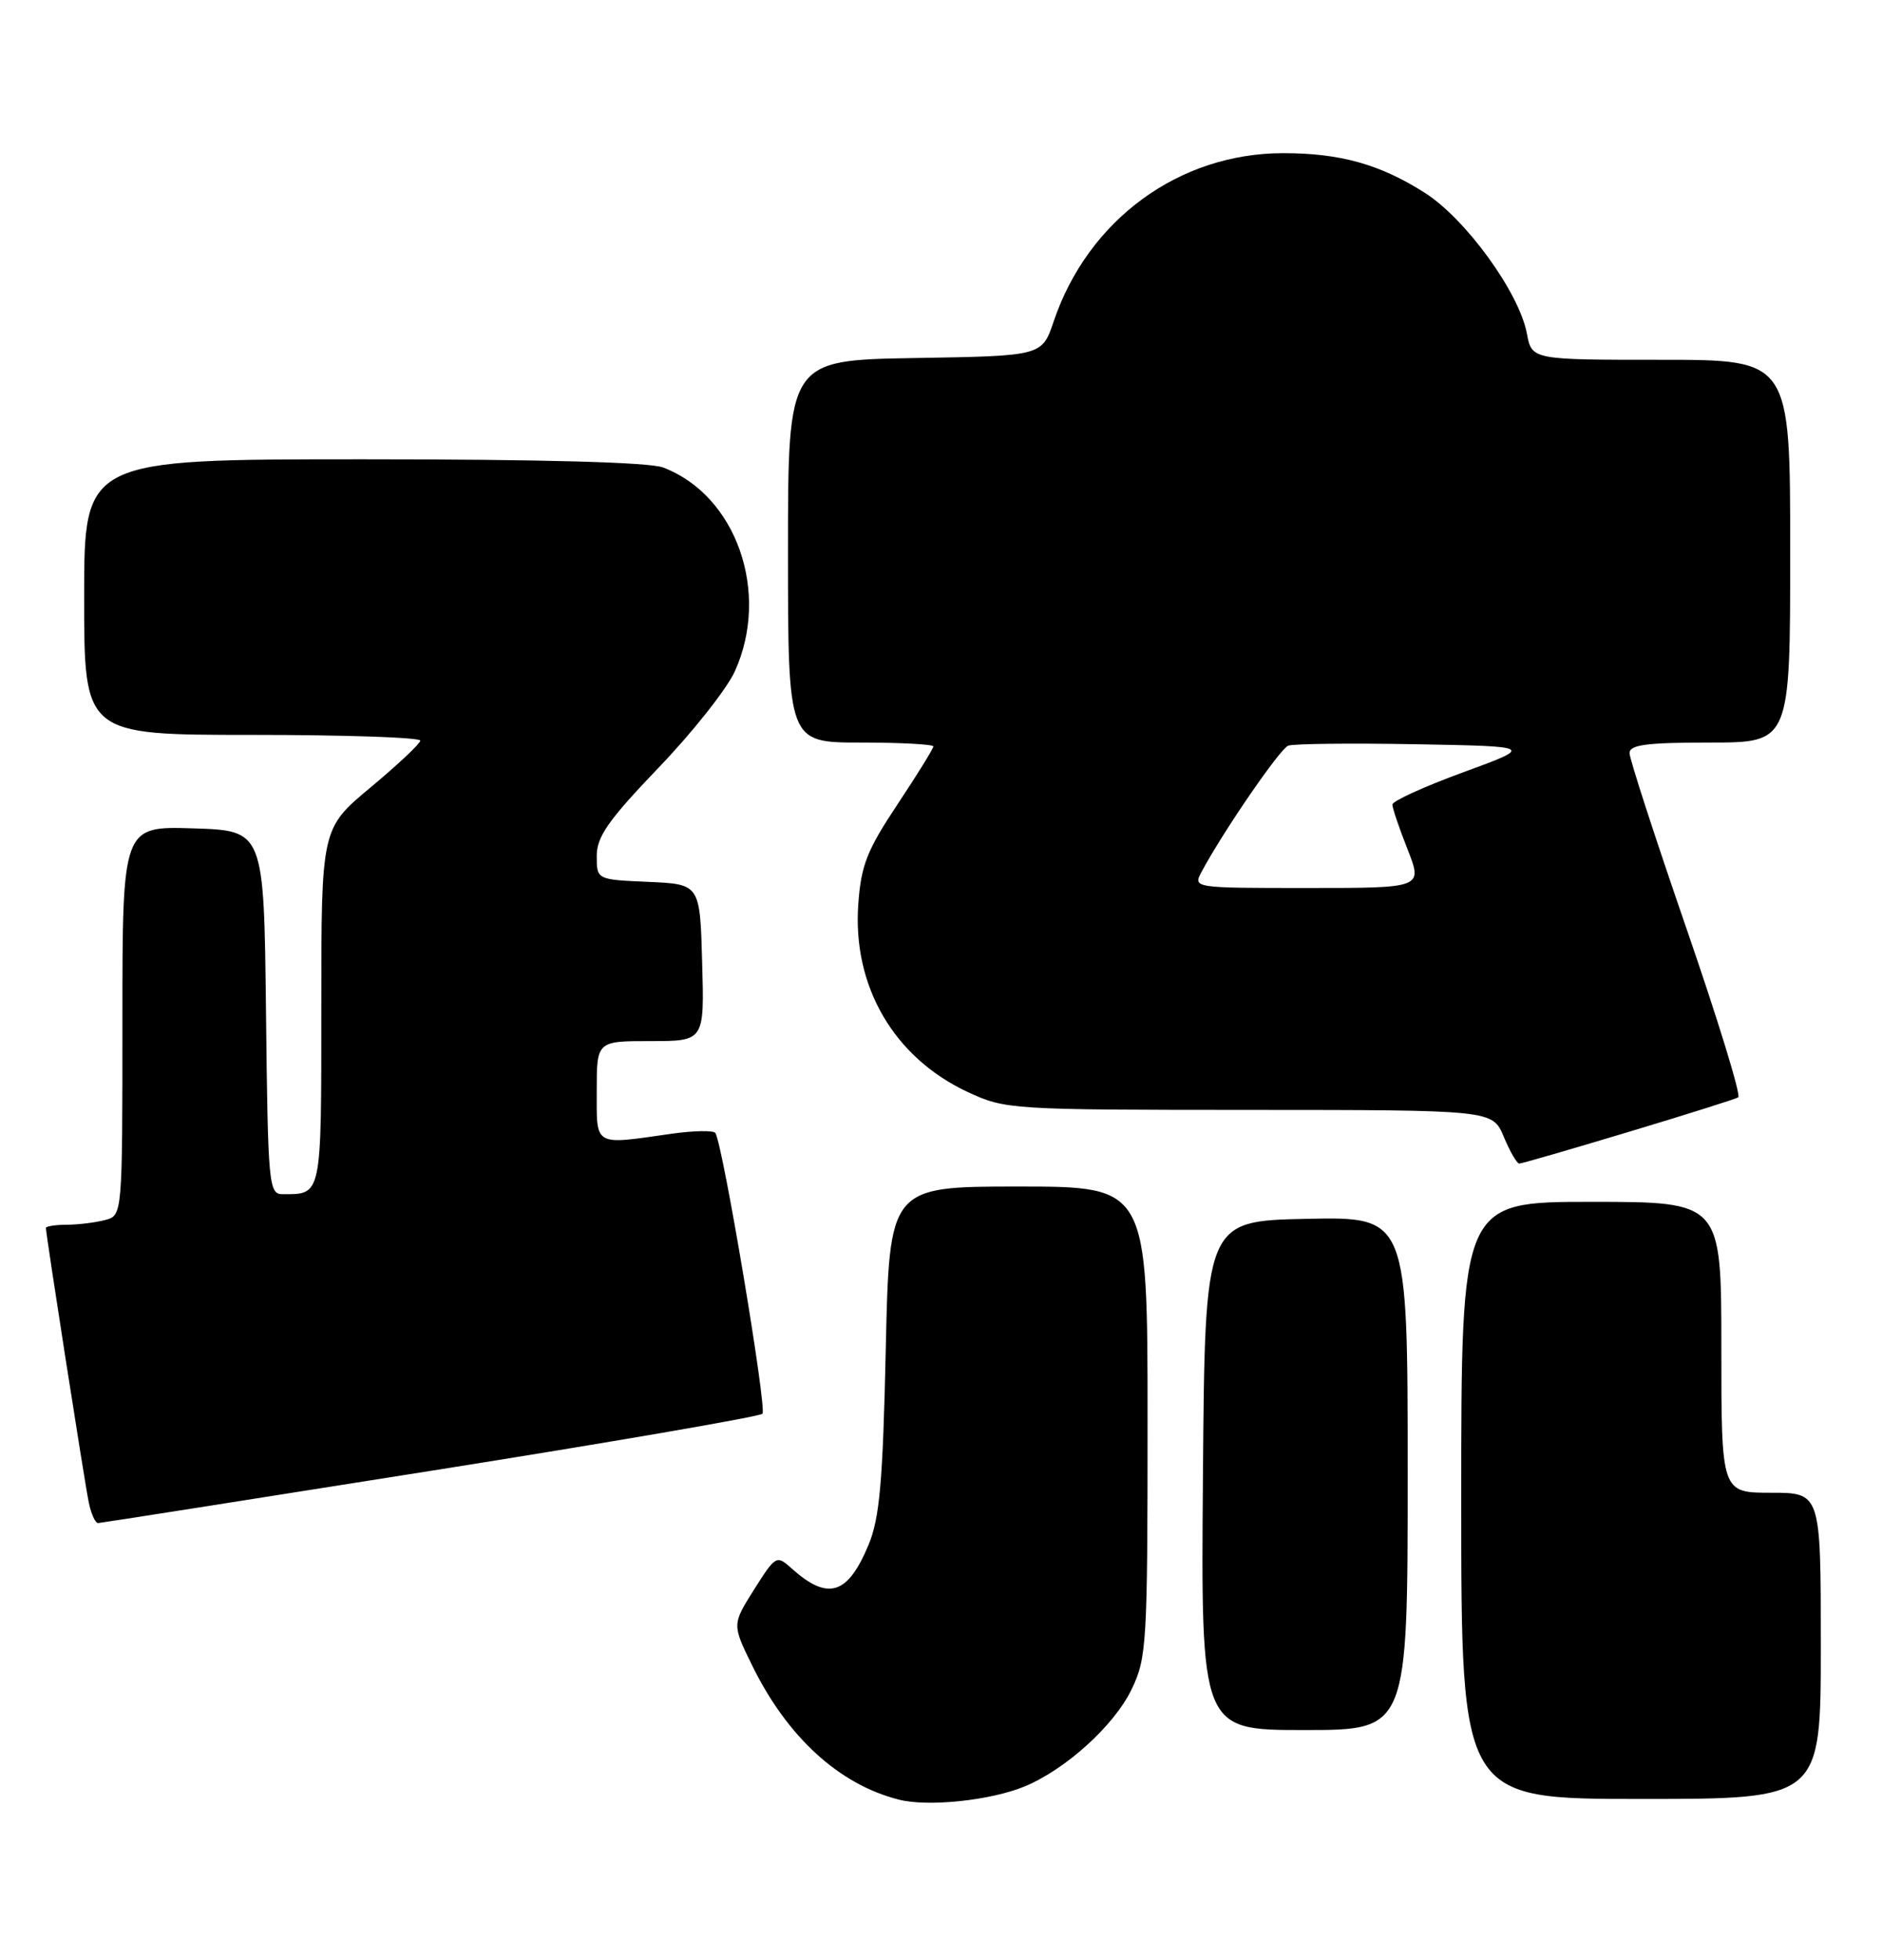 <?xml version="1.0" encoding="UTF-8" standalone="no"?>
<!DOCTYPE svg PUBLIC "-//W3C//DTD SVG 1.1//EN" "http://www.w3.org/Graphics/SVG/1.1/DTD/svg11.dtd" >
<svg xmlns="http://www.w3.org/2000/svg" xmlns:xlink="http://www.w3.org/1999/xlink" version="1.1" viewBox="0 0 246 256">
 <g >
 <path fill="currentColor"
d=" M 133.92 233.37 C 139.29 231.15 145.62 225.43 147.91 220.69 C 149.89 216.59 150.00 214.78 150.00 185.68 C 150.00 155.00 150.00 155.00 133.12 155.00 C 116.25 155.00 116.25 155.00 115.78 176.25 C 115.40 193.58 114.98 198.29 113.54 201.78 C 110.81 208.35 108.23 209.15 103.48 204.89 C 101.50 203.12 101.40 203.17 98.57 207.64 C 95.69 212.21 95.69 212.21 98.32 217.57 C 102.90 226.91 109.69 233.12 117.50 235.09 C 121.31 236.06 129.48 235.20 133.92 233.37 Z  M 238.00 215.00 C 238.00 195.00 238.00 195.00 231.50 195.00 C 225.00 195.00 225.00 195.00 225.00 176.00 C 225.00 157.00 225.00 157.00 208.00 157.00 C 191.00 157.00 191.00 157.00 191.00 196.00 C 191.00 235.00 191.00 235.00 214.50 235.00 C 238.00 235.00 238.00 235.00 238.00 215.00 Z  M 184.00 192.47 C 184.00 158.94 184.00 158.94 170.75 159.22 C 157.50 159.50 157.50 159.50 157.24 192.75 C 156.97 226.00 156.97 226.00 170.49 226.00 C 184.00 226.00 184.00 226.00 184.00 192.47 Z  M 56.23 192.15 C 79.73 188.43 99.27 185.06 99.66 184.68 C 100.28 184.05 94.51 149.64 93.51 148.01 C 93.28 147.65 90.71 147.69 87.80 148.10 C 77.50 149.57 78.00 149.85 78.00 142.50 C 78.00 136.00 78.00 136.00 85.03 136.00 C 92.07 136.00 92.07 136.00 91.78 125.75 C 91.50 115.50 91.50 115.50 84.75 115.20 C 78.00 114.91 78.00 114.91 78.00 111.81 C 78.00 109.30 79.52 107.13 86.07 100.30 C 90.51 95.68 95.00 90.01 96.05 87.70 C 100.72 77.41 96.24 64.69 86.68 61.07 C 84.88 60.38 70.82 60.00 47.43 60.00 C 11.00 60.00 11.00 60.00 11.00 78.00 C 11.00 96.00 11.00 96.00 33.00 96.00 C 45.10 96.00 54.97 96.34 54.94 96.75 C 54.91 97.16 51.98 99.91 48.44 102.86 C 42.00 108.22 42.00 108.22 42.00 131.50 C 42.00 156.46 42.09 156.00 36.94 156.00 C 35.13 156.00 35.02 154.82 34.77 132.25 C 34.50 108.50 34.50 108.50 25.25 108.21 C 16.00 107.92 16.00 107.92 16.00 133.35 C 16.00 158.77 16.00 158.77 13.75 159.37 C 12.51 159.70 10.26 159.98 8.75 159.99 C 7.24 159.99 6.00 160.19 6.00 160.41 C 6.00 161.24 11.05 193.59 11.60 196.25 C 11.91 197.76 12.46 198.98 12.83 198.96 C 13.20 198.94 32.73 195.88 56.23 192.15 Z  M 212.82 147.88 C 220.34 145.62 226.82 143.58 227.21 143.35 C 227.60 143.12 224.56 133.22 220.46 121.35 C 216.36 109.47 213.00 99.14 213.00 98.38 C 213.00 97.29 215.24 97.00 223.50 97.00 C 234.00 97.00 234.00 97.00 234.00 72.00 C 234.00 47.00 234.00 47.00 217.11 47.00 C 200.22 47.00 200.22 47.00 199.58 43.56 C 198.57 38.20 191.58 28.58 186.23 25.18 C 180.37 21.46 175.19 20.01 167.76 20.01 C 154.12 19.99 142.21 28.71 137.72 42.01 C 136.20 46.50 136.20 46.50 119.60 46.77 C 103.00 47.05 103.00 47.05 103.00 72.02 C 103.00 97.00 103.00 97.00 112.50 97.00 C 117.72 97.00 122.00 97.23 122.00 97.51 C 122.00 97.79 119.89 101.20 117.31 105.08 C 113.33 111.06 112.55 113.04 112.19 118.10 C 111.41 128.84 116.84 138.15 126.49 142.65 C 131.41 144.94 132.10 144.98 163.30 144.99 C 195.10 145.00 195.10 145.00 196.56 148.50 C 197.37 150.43 198.28 152.00 198.58 152.00 C 198.89 152.00 205.29 150.15 212.82 147.88 Z  M 157.07 113.87 C 159.89 108.60 167.30 97.82 168.38 97.41 C 169.04 97.15 176.54 97.07 185.04 97.22 C 200.50 97.50 200.50 97.50 191.25 100.89 C 186.16 102.75 182.00 104.65 182.00 105.10 C 182.00 105.55 182.89 108.19 183.99 110.96 C 185.97 116.00 185.97 116.00 170.95 116.00 C 155.93 116.00 155.93 116.00 157.07 113.87 Z "/>
</g>
</svg>